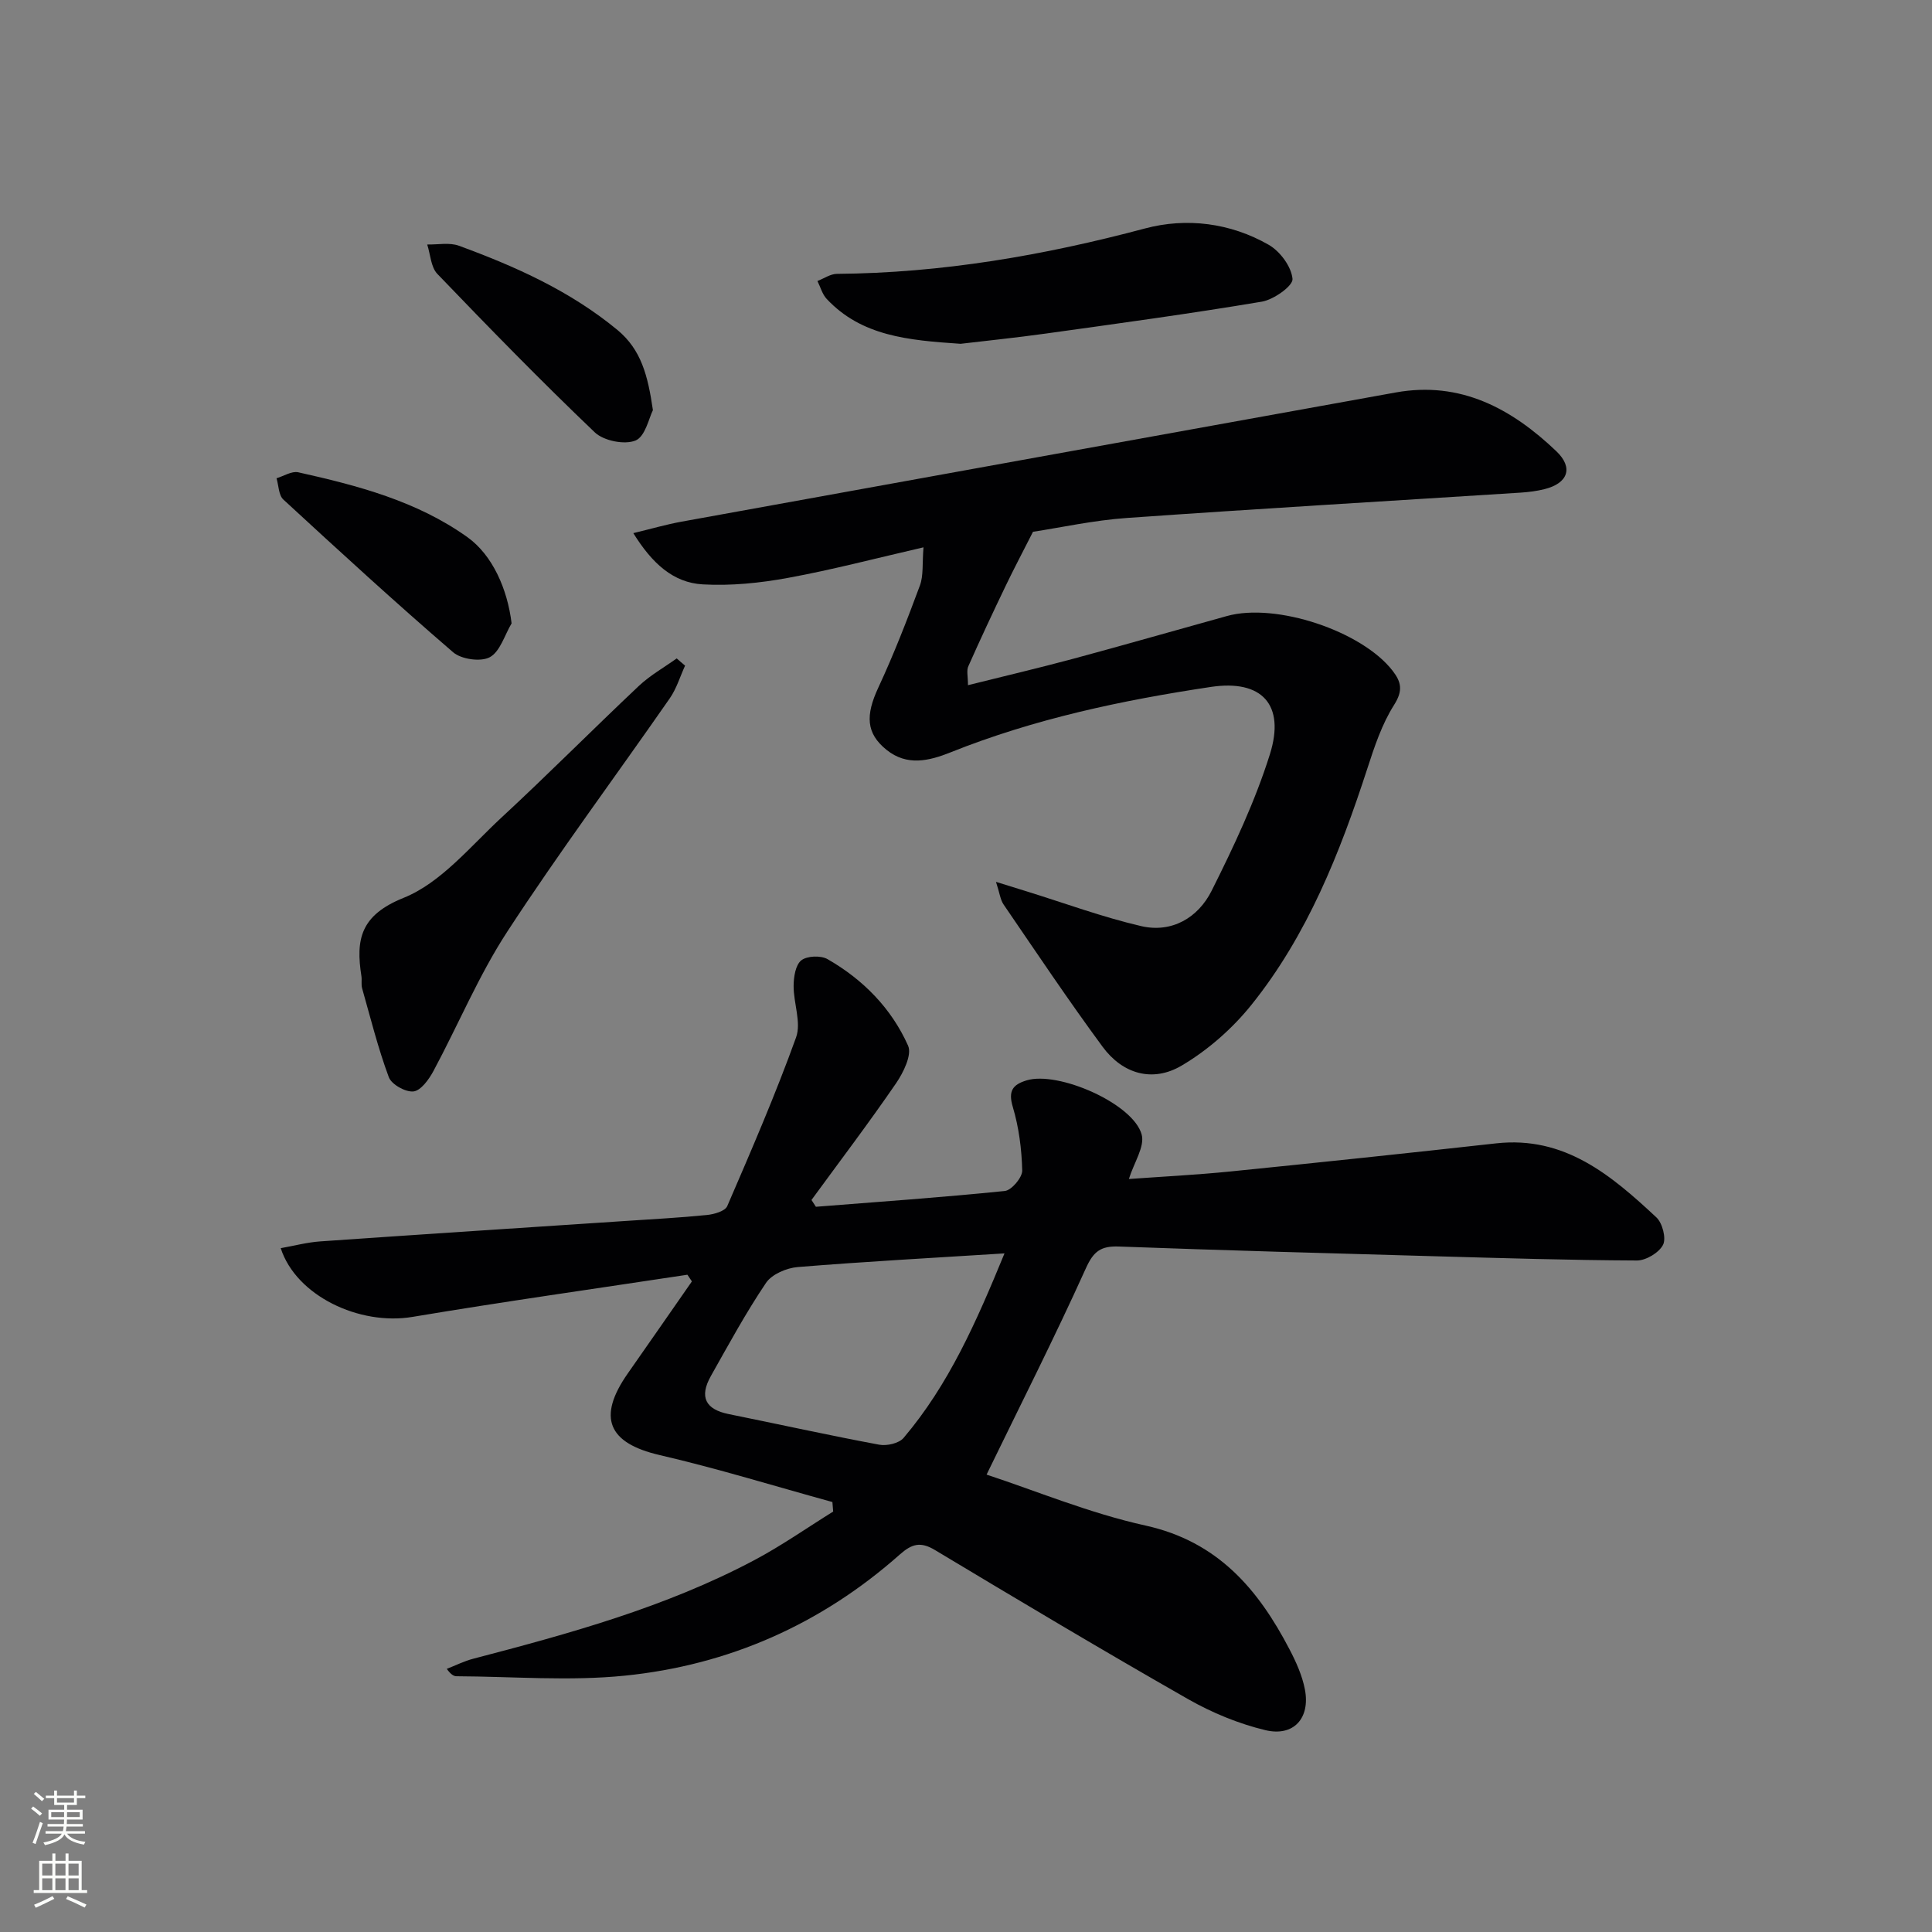 <svg enable-background="new 0 0 400 400" viewBox="0 0 400 400" xmlns="http://www.w3.org/2000/svg"><rect x="0" y="0" width="400" height="400" fill="#808080" stroke="none"/><g fill="#010103"><path d="m168.92 249.85c13.04-1.03 26.1-1.94 39.11-3.27 1.4-.14 3.64-2.79 3.61-4.24-.11-4.41-.69-8.94-1.95-13.16-1-3.34 0-4.63 2.86-5.5 6.54-1.99 22.07 4.8 23.82 11.21.68 2.5-1.59 5.81-2.65 9.21 6.64-.48 13.85-.84 21.02-1.56 18.35-1.85 36.69-3.78 55.02-5.82 14.19-1.58 23.84 6.62 33.17 15.32 1.26 1.17 2.08 4.34 1.38 5.7-.84 1.62-3.53 3.24-5.41 3.23-13.97-.06-27.94-.49-41.91-.88-21.78-.61-43.57-1.21-65.35-2.01-3.67-.13-5.21.93-6.81 4.48-6.47 14.33-13.59 28.37-20.57 42.74 10.17 3.34 21.31 7.99 32.91 10.55 14.94 3.3 23.31 13.15 29.81 25.63 1.37 2.62 2.64 5.44 3.19 8.32 1.13 5.94-2.34 9.81-8.19 8.41-5.54-1.33-11.04-3.6-16.01-6.43-17.61-10.04-35.03-20.44-52.41-30.87-2.98-1.79-4.77-1.27-7.25.92-16.28 14.45-35.46 22.93-56.97 25.1-11.48 1.16-23.18.17-34.79.12-.59 0-1.18-.33-2.05-1.53 1.83-.71 3.6-1.61 5.49-2.1 19.95-5.21 39.83-10.67 58.17-20.4 5.64-2.99 10.91-6.69 16.34-10.07-.05-.66-.1-1.31-.16-1.97-11.92-3.28-23.75-6.94-35.79-9.73-10.63-2.47-12.97-7.76-6.57-16.9 4.44-6.34 8.85-12.7 13.27-19.05-.31-.46-.62-.92-.93-1.38-18.98 2.88-37.99 5.56-56.92 8.73-11 1.84-24.09-4.36-27.28-14.23 2.77-.49 5.45-1.21 8.16-1.4 21.06-1.47 42.12-2.83 63.19-4.23 5.64-.38 11.28-.67 16.9-1.24 1.49-.15 3.75-.79 4.2-1.84 4.99-11.55 9.99-23.11 14.25-34.93 1.11-3.09-.54-7.1-.51-10.68.01-1.82.39-4.32 1.59-5.27 1.19-.94 4.04-1.05 5.43-.25 7.37 4.22 13.24 10.2 16.68 17.92.84 1.89-.98 5.58-2.51 7.81-5.62 8.19-11.63 16.11-17.49 24.13.3.49.61.95.91 1.41zm39.05 9.65c-15.04.95-28.94 1.7-42.81 2.83-2.31.19-5.35 1.48-6.56 3.27-4.17 6.18-7.75 12.77-11.42 19.29-2.45 4.35-1.11 6.91 3.68 7.88 10.39 2.1 20.75 4.4 31.18 6.34 1.57.29 4.08-.28 5.03-1.4 9.37-11.03 15.09-24.07 20.9-38.21z"/><path d="m200.41 141.86c7.66-1.91 14.85-3.6 21.98-5.52 10.57-2.85 21.09-5.88 31.64-8.8 10.15-2.82 27.95 3.11 34.31 11.35 1.79 2.32 2.16 4.1.3 7.04-2.53 3.98-4.08 8.66-5.55 13.2-5.68 17.46-12.4 34.47-24 48.92-3.96 4.93-9.03 9.38-14.46 12.58-6.01 3.54-12.21 1.72-16.35-3.91-7.09-9.62-13.74-19.57-20.49-29.44-.69-1-.82-2.38-1.58-4.7 2.76.86 4.54 1.41 6.32 1.96 7.9 2.45 15.7 5.33 23.73 7.2 6.38 1.48 11.81-1.76 14.59-7.31 4.59-9.16 9.01-18.53 12.07-28.27 3.22-10.27-1.66-15.52-12.21-13.94-18.4 2.76-36.57 6.6-53.94 13.56-4.43 1.77-9 2.87-13.22-.53-4.26-3.43-4.38-7.15-1.69-12.92 3.2-6.88 5.95-13.97 8.59-21.09.77-2.07.47-4.53.75-7.92-9.83 2.26-18.9 4.65-28.09 6.33-5.77 1.06-11.78 1.67-17.61 1.34-6.12-.35-10.48-4.33-14.38-10.61 3.83-.92 6.86-1.81 9.96-2.37 49.29-8.94 98.58-17.85 147.87-26.75 13.44-2.43 24.03 3.35 33.27 12.16 3.62 3.45 2.37 6.65-2.44 7.85-1.59.4-3.26.61-4.9.72-27.2 1.74-54.41 3.33-81.6 5.25-6.9.49-13.73 2-19.41 2.86-2.16 4.27-3.97 7.67-5.63 11.14-2.65 5.51-5.25 11.05-7.73 16.64-.45.89-.1 2.13-.1 3.98z"/><path d="m141.84 137.81c-1.04 2.27-1.77 4.76-3.17 6.77-11.2 16.12-22.93 31.88-33.64 48.3-5.93 9.09-10.15 19.29-15.31 28.9-.93 1.72-2.58 4.01-4.11 4.19-1.64.18-4.55-1.44-5.11-2.95-2.23-5.99-3.78-12.24-5.53-18.41-.22-.78-.02-1.67-.14-2.49-1.2-7.62-.22-12.63 8.73-16.23 7.73-3.11 13.8-10.63 20.24-16.6 9.65-8.93 18.91-18.27 28.48-27.29 2.33-2.19 5.2-3.8 7.82-5.68.57.51 1.16 1 1.74 1.49z"/><path d="m198.88 71.18c-10.88-.73-20.51-1.59-27.73-9.3-.91-.97-1.28-2.45-1.91-3.7 1.34-.51 2.67-1.46 4.01-1.48 21.71-.17 42.85-3.81 63.81-9.4 8.59-2.29 17.68-1.17 25.64 3.4 2.34 1.35 4.68 4.52 4.9 7.05.13 1.43-3.88 4.28-6.32 4.7-14.87 2.5-29.82 4.53-44.76 6.61-6.24.87-12.51 1.51-17.64 2.12z"/><path d="m105.92 129.06c-1.45 2.43-2.37 5.83-4.5 7-1.87 1.02-5.91.45-7.61-1.02-11.94-10.28-23.56-20.94-35.15-31.62-.98-.91-.96-2.91-1.41-4.4 1.5-.45 3.15-1.53 4.49-1.24 12.33 2.75 24.55 5.95 35.04 13.44 5.17 3.7 8.28 10.71 9.14 17.84z"/><path d="m135.18 84.92c-.8 1.54-1.57 5.44-3.59 6.28-2.27.94-6.6.07-8.44-1.68-11.15-10.64-21.92-21.69-32.6-32.81-1.35-1.41-1.43-4.03-2.1-6.09 2.2.05 4.62-.46 6.57.26 11.7 4.29 22.99 9.34 32.77 17.4 4.97 4.1 6.34 9.46 7.39 16.64z"/></g><path d="m6.44 374.46.42-.45c.65.47 1.27.95 1.85 1.44l-.45.49c-.65-.56-1.25-1.06-1.82-1.48m.93 7.33-.63-.26c.55-1.36 1.05-2.8 1.53-4.33.19.1.38.19.59.27-.47 1.29-.96 2.73-1.49 4.32m-.38-10.38.44-.42c.43.34 1.01.82 1.74 1.44l-.49.49c-.53-.51-1.09-1.01-1.69-1.51m2.5.35h1.72v-1.04h.59v1.04h3.52v-1.04h.59v1.04h1.75v.53h-1.75v1.42h-2.03v.97h3.22v2.03h-3.24c0 .35-.01.66-.03.93h3.32v.53h-3.37c-.03.27-.08.58-.15.94h3.96v.53h-3.71c.67.92 1.93 1.48 3.79 1.68-.13.24-.23.44-.29.59-2.13-.38-3.48-1.08-4.04-2.12-.43.97-1.77 1.72-4.03 2.23-.09-.19-.2-.37-.33-.55 2.1-.42 3.37-1.03 3.81-1.83h-3.36v-.53h3.58c.08-.29.13-.61.16-.94h-3.33v-.53h3.39c.02-.27.04-.58.04-.93h-3.23v-2.03h3.25v-.97h-2.07v-1.42h-1.73zm1.12 3.44v1h2.65c.01-.3.02-.44.01-.4v-.25-.35zm1.19-2h3.52v-.91h-3.52zm4.71 2h-2.63v.59c0 .15-.01.28-.01.4h2.64z" fill="#fbfcfa"/><path d="m13.56 383.74h.63v1.52h2.72v6.07h1.13v.6h-11.06v-.6h1.13v-6.07h2.73v-1.52h.63v1.52h2.1v-1.52zm-2.69 8.83.38.56c-1.24.63-2.53 1.25-3.85 1.85-.1-.21-.21-.42-.34-.63 1.37-.55 2.63-1.15 3.81-1.78m-2.13-4.27h2.1v-2.45h-2.1zm0 3.04h2.1v-2.46h-2.1zm2.72-3.04h2.1v-2.45h-2.1zm0 3.04h2.1v-2.46h-2.1zm6.07 3.6c-1.41-.71-2.7-1.3-3.86-1.78l.35-.56c1.45.62 2.75 1.19 3.88 1.72zm-1.25-9.09h-2.1v2.45h2.1zm-2.09 5.49h2.1v-2.46h-2.1z" fill="#fbfcfa"/></svg>